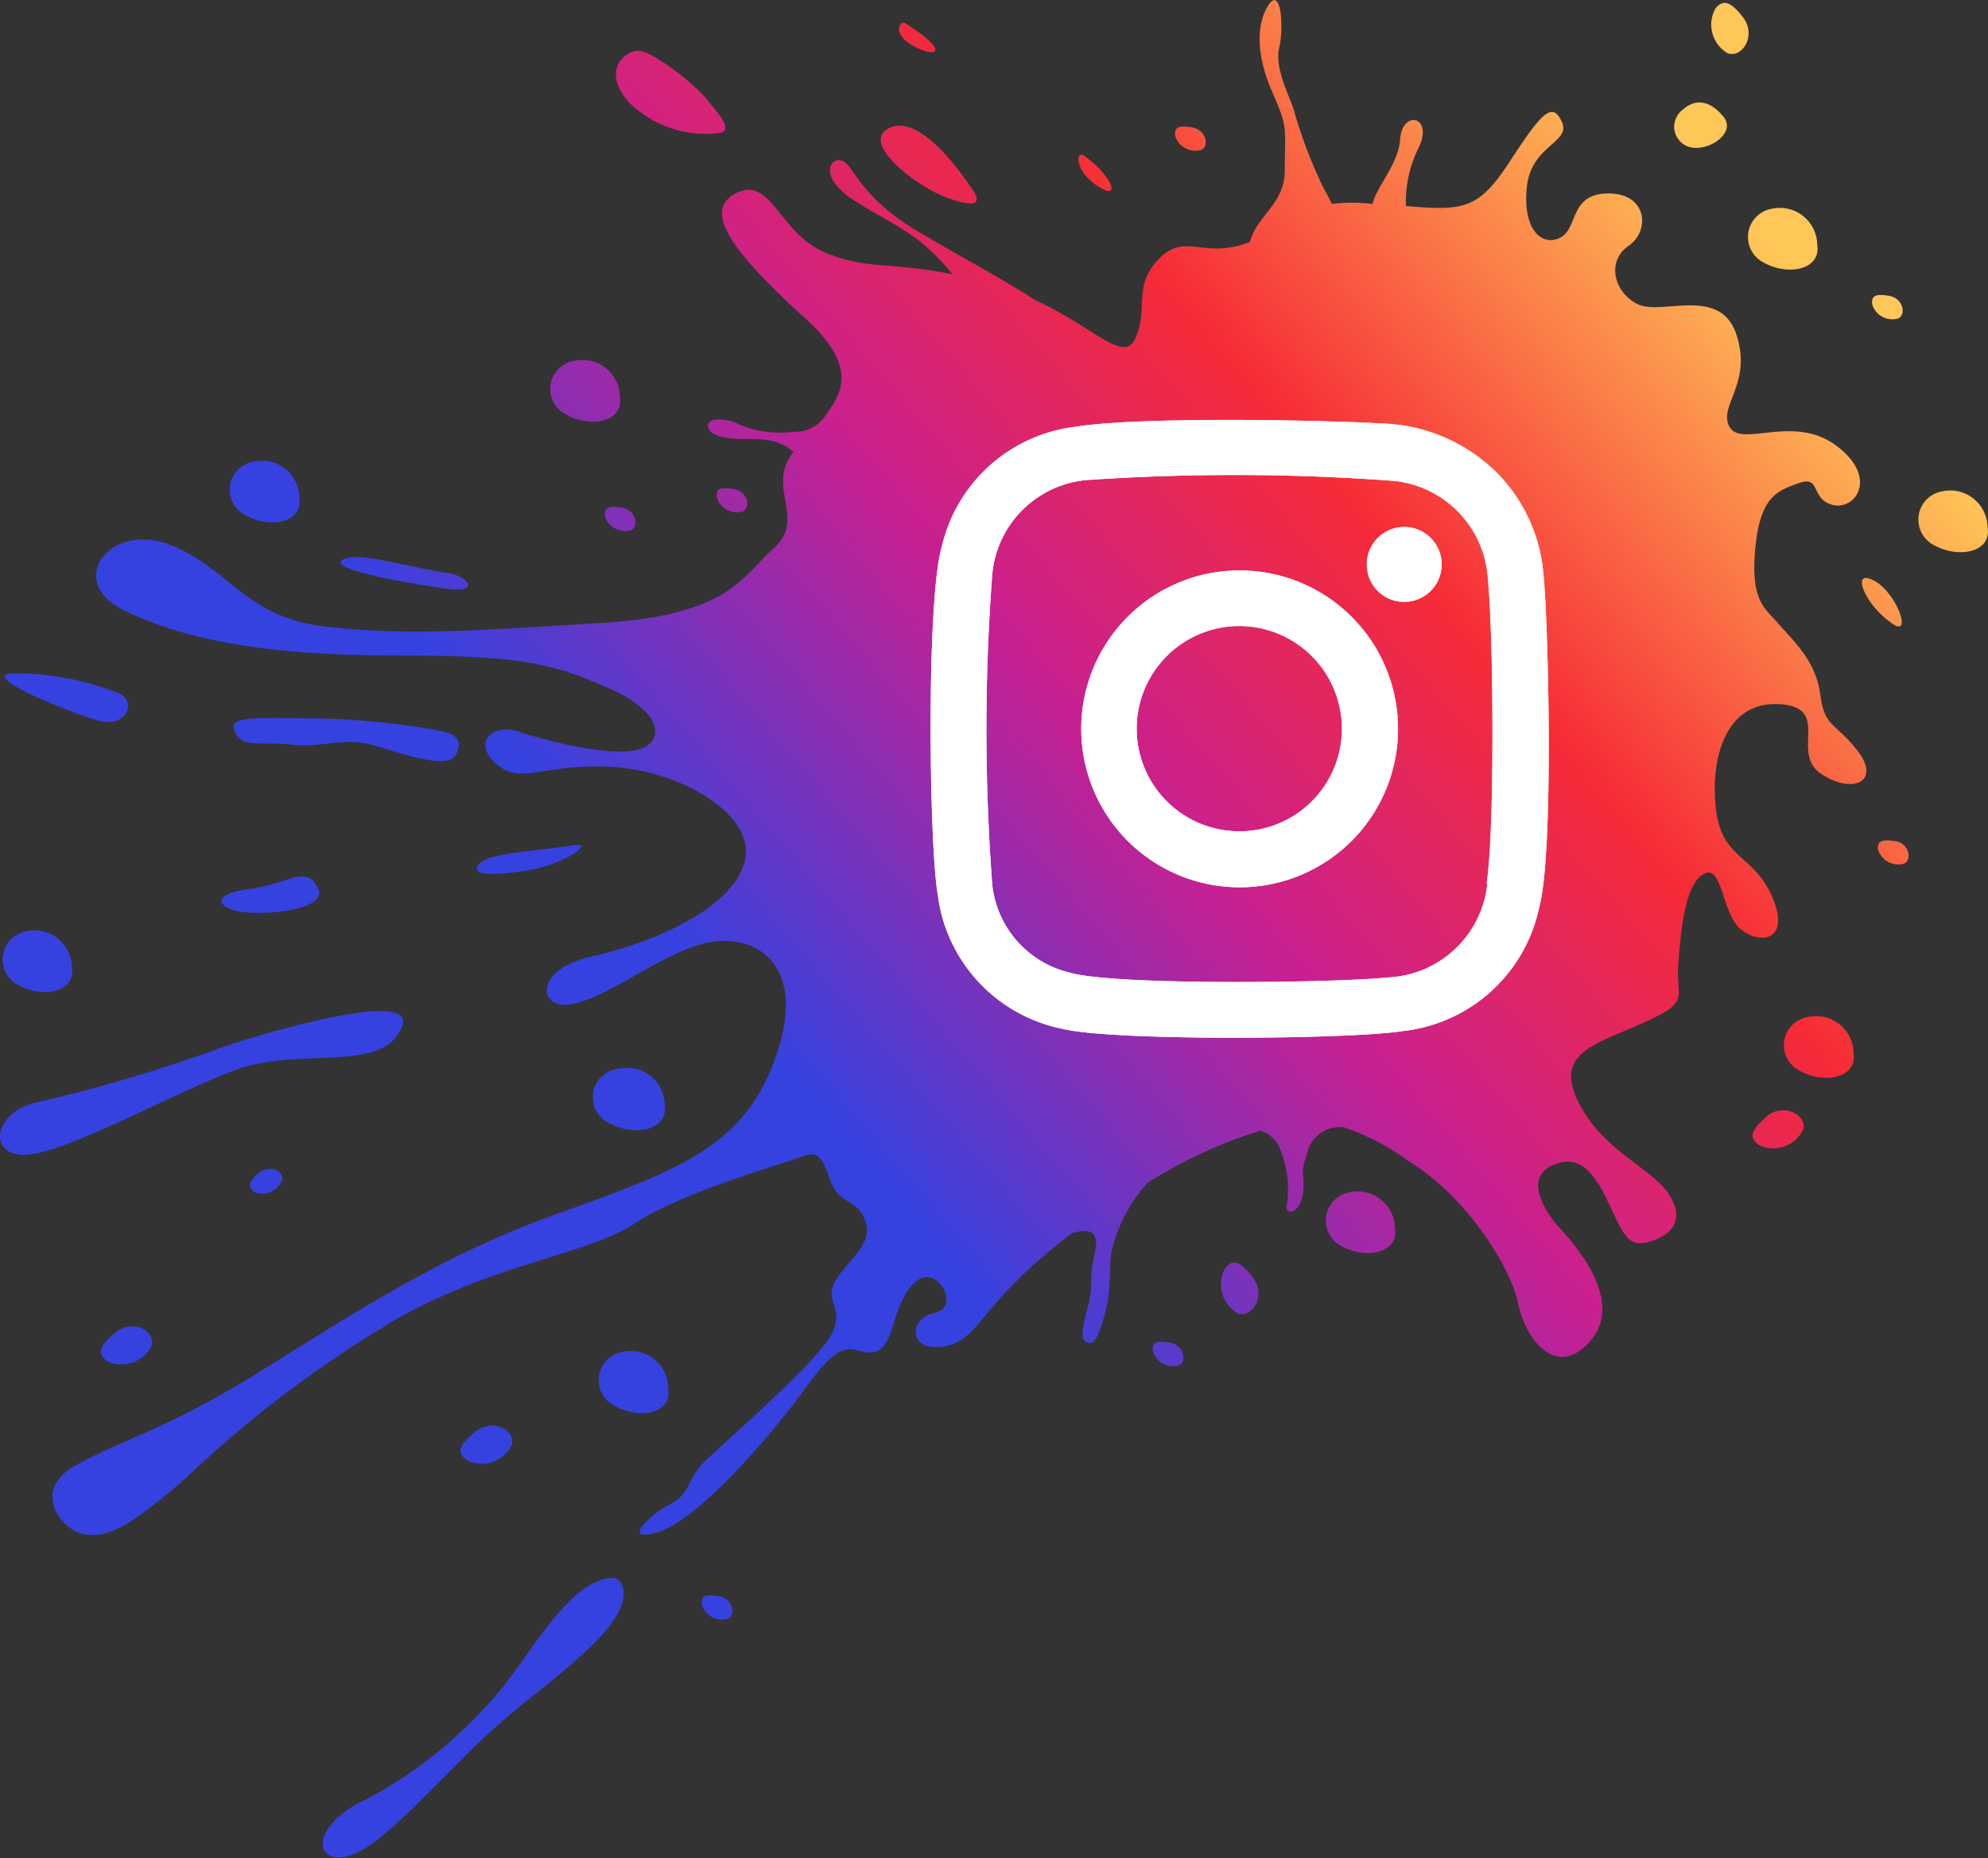 <svg xmlns="http://www.w3.org/2000/svg" xmlns:xlink="http://www.w3.org/1999/xlink" viewBox="0 0 106.18 99.22"><rect x="0" y="0" width="106.18" height="99.22" fill="#333333" stroke="none"/><defs><style>.cls-1{fill-rule:evenodd;fill:url(#linear-gradient);}.cls-2{fill:#fff;}</style><linearGradient id="linear-gradient" x1="91.41" y1="9.69" x2="38.8" y2="54.76" gradientUnits="userSpaceOnUse"><stop offset="0" stop-color="#ffc658"/><stop offset="0.37" stop-color="#f62b37"/><stop offset="0.64" stop-color="#c82091"/><stop offset="0.99" stop-color="#3542e0"/></linearGradient></defs><g id="Capa_2" data-name="Capa 2"><g id="Layer_1" data-name="Layer 1"><path class="cls-1" d="M99.25,40.14c1.22,1.63-.35,2.29-2,1.17s.61-3.56-2.24-3.71-3.67,2.9-3.36,5.6,2,2.39,3,4.68-.56,2.6-1.63,1.78-1-3.51-2-3-1.23,2.85-1.38,4.78.71,2-1.83,3.16S83,56.18,84.29,58.82s4,3.57,4.88,5,0,2.19-1.12,2.5-1.37-.46-2.14-2.09-1.57-2.65-3-2-.56,2.3.41,3.36,3.41,3.92,1.63,6-3.46,0-3.87-2-2.82-5.75-5.84-7.58a12.83,12.83,0,0,0-3.44-1.81,1.79,1.79,0,0,0-2,1.45c-.4,1.2-.1.85-.2,2s-1.1,1.4-.85.55a5.54,5.54,0,0,0-.45-3,1.58,1.58,0,0,0-1-.82,25.19,25.19,0,0,0-6,2.78l0,0a8.2,8.2,0,0,0-1.91,3.58c-.18.83,0,2.09-.37,3.39s-.56,1.66-.93,1.56-.36-.5,0-1.86,0-1.27.37-2.86c.36-1.43-.52-1.33-1.21-1.11-4.81,3.62-4.87,5.58-6.64,6-2.17.48-2.11-1.49-.68-1.76s.1-2.79-1.12-1.57-1,3.47-2.14,3.67-1.39-1.19-3.56,1.8-5.87,7.16-7.94,7.8-.48-.91.64-1.49.82-1.29,1.87-2.31,6-5.29,6.75-6.78-.61-1.77.34-3.06,1.83-1.83,1.43-3-1.36-.75-1.87-2.18-.71-1.52-1.7-1.15-6.29,1.87-8.73,3.5-7.38,2.13-12.53,5a61.92,61.92,0,0,0-11.5,8.65C7,81.47,5.8,82.14,4.52,81.93S1.67,79.59,4,78.27s4.54-1.83,8.81-4.38S22.6,67.43,29.26,65s10.49-3.56,12.22-8.7S40,49.76,37.61,50.38s-4.84,2.69-6.87,3.2-2.34-1.78.81-2.49,7.44-2.45,8.2-5-3.41-4.94-7.08-5.14-4.83,1-6.16-.16-.15-2.18,1.17-1.73,4.69,1.33,6.27,1,1.57-2-1.43-3.31S27.94,35,21.12,35s-11.2-.81-14.46-2.39-.76-4.79,2.45-3.51,4,3.92,8.44,4.38,7.69.2,14.51-.21,7.49-2.39,9.27-4-.46-3.24,1.05-5.14c-1.05-.9-2.06-.6-3.32-.72-1.61-.15-1.39-1-.84-1a2.34,2.34,0,0,1,1.32.28,5.67,5.67,0,0,0,2.81.37A2,2,0,0,0,44.21,22c1-1.31,1.28-2.73-1.15-4.95-3.57-3.26-5.7-5.71-3.77-6.72s2.29,2.18,4.89,3.2c2.27.89,3.14.42,6.69,1.11-1.72-2.12-2.91-2.49-5.1-3.84S44.37,8.32,45,8.59s.89,1.89,4,3.75c2.19,1.3,5.2,2.93,6.26,3.67,3.17,1.46,4.75,3.39,5.36,2.09.76-1.63-.15-2.8,1.27-4.27s2.4.06,4.87-.91c.36-1.42,1.86-2,1.86-3.83,0-2.34.2-2.19-.69-4.23s-.8-3.69-.15-4.63.79,1.29.55,2.29.34,2.19.74,3.23a24.89,24.89,0,0,0,1.64,4.33,7.82,7.82,0,0,1,.42.81,9.09,9.09,0,0,1,2.18,0c.17-.86,1.39-2.14,1.47-3.44.1-1.61,1.8-1.26,1,.42A6.47,6.47,0,0,0,75.09,11c3.13.28,3.9.14,5.53-2.35,1.73-2.65,2.29-3.26,2.8-2.14s-1.68,1.22-1.88,3.56.91,3.11,1.83,2.6.46-2.34,2.54-2.34,2.24,2,1.07,2.8-.81,2.44.46,3.1,4.43-1,5.3,1.63-1,3.82-.36,4.94,3.41-.71,5.7,1,1,3.47-.2,3.16-.61-1.58-1.78-1.17-2.09.71-2.35,3.51.51,3.16,1.23,4,2,1.94,2.24,3.77S98,38.51,99.25,40.14ZM32.71,84.26c-2.28.07-4.42,4.14-6,6a23.84,23.84,0,0,1-7.16,5.83c-2.61,1.19-2.88,3.06-1.46,3.09s3.26-1.9,6.45-5.12,4.78-3.94,7.19-6.31S33.22,84.24,32.71,84.26ZM21.48,54.8c.81-2.1-7.81.48-9.71,1.16A83.76,83.76,0,0,1,2.2,58.81c-2.65.47-2.92,3-.75,2.85s7.47-3.12,11-4.48S20.47,57.41,21.48,54.8Zm-8.56-6.11c1.36.21,4.55-.13,4.08-1.22-.6-1.36-1.57-.27-3.67,0S11.57,48.49,12.92,48.69Zm2.65-8.93c1.76.18,2.8-.43,4.43.05s3.89,1.28,4.33.51,0-1.09-.67-1.27a40.16,40.16,0,0,0-7.33-.69c-3.53-.07-4.14,0-3.74.79S13.81,39.58,15.57,39.76ZM5.19,38.46c1.57.51,2.26-1.12,1-1.5a14.9,14.9,0,0,0-5.5-1C-1.18,36.07,3.61,38,5.19,38.46ZM94.16,14c1.32.76,3.11.41,2.9-.92a2,2,0,0,0-2.44-1.93A1.53,1.53,0,0,0,94.16,14ZM30.21,22.12c1.32.77,3.1.41,2.9-.91a2,2,0,0,0-2.45-1.94A1.52,1.52,0,0,0,30.21,22.12ZM.94,52.58c1.33.76,3.11.41,2.9-.92A2,2,0,0,0,1.4,49.73,1.53,1.53,0,0,0,.94,52.58ZM35.5,59a2,2,0,0,0-2.45-1.93A1.53,1.53,0,0,0,32.59,60C33.92,60.71,35.7,60.35,35.5,59Zm.19,15.13a2,2,0,0,0-2.44-1.94,1.53,1.53,0,0,0-.46,2.86C34.12,75.84,35.9,75.48,35.69,74.16ZM72.07,63.67a1.53,1.53,0,0,0-.46,2.85c1.32.76,3.11.4,2.9-.92A2,2,0,0,0,72.07,63.67Zm24.48-9.36a1.52,1.52,0,0,0-.45,2.85c1.32.76,3.1.41,2.9-.92A2,2,0,0,0,96.55,54.31Zm9.61-26.13a2,2,0,0,0-2.44-1.94,1.53,1.53,0,0,0-.46,2.85C104.59,29.85,106.37,29.5,106.16,28.18ZM13.09,27.5c1.32.76,3.1.41,2.9-.92a2,2,0,0,0-2.45-1.93A1.52,1.52,0,0,0,13.09,27.5ZM90.27,7.86c1,.25,2.49-.77,1.78-1.63s-1.48-1-2.19-.36A1.13,1.13,0,0,0,90.27,7.86Zm2.07-5c.76.2,1.47-1,.76-1.93S92,0,91.63.44A1.77,1.77,0,0,0,92.34,2.88ZM65.44,67.71a1.78,1.78,0,0,0,.71,2.44c.77.21,1.48-1,.77-1.93S65.85,67.25,65.44,67.71ZM27.35,77.12c.15-.78-1.06-1.42-2-.64s-.9,1.13-.41,1.5A1.78,1.78,0,0,0,27.35,77.12Zm67-17.48c-.92.77-.9,1.12-.41,1.5a1.77,1.77,0,0,0,2.39-.87C96.45,59.5,95.24,58.86,94.32,59.64ZM6.13,71.18c-.92.77-.89,1.13-.41,1.51a1.79,1.79,0,0,0,2.39-.87C8.26,71,7.05,70.41,6.13,71.18Zm7.69-8.54c-.58.49-.57.71-.26,1A1.12,1.12,0,0,0,15.07,63C15.17,62.55,14.4,62.15,13.82,62.64Zm87.37-17.73c-.75-.11-.91.05-.89.43a1.13,1.13,0,0,0,1.42.77C102.15,45.86,101.94,45,101.19,44.91ZM64.18,8c.43-.25.22-1.09-.53-1.2s-.91,0-.89.43A1.13,1.13,0,0,0,64.18,8ZM32.3,27.54a1.14,1.14,0,0,0,1.42.77c.43-.25.22-1.1-.53-1.21S32.28,27.15,32.3,27.54ZM101.4,17c.43-.25.23-1.09-.53-1.21s-.91.05-.88.44A1.12,1.12,0,0,0,101.4,17ZM62.45,71.69c-.75-.11-.91,0-.88.44A1.12,1.12,0,0,0,63,72.9C63.41,72.65,63.21,71.8,62.45,71.69ZM38.37,85.23c-.75-.11-.91,0-.89.43a1.11,1.11,0,0,0,1.41.77C39.33,86.18,39.12,85.34,38.37,85.23Zm1.32-57.92c.43-.25.23-1.09-.53-1.2s-.91,0-.88.43A1.12,1.12,0,0,0,39.69,27.31Zm11-16.72c1.66.61,1.63.1,1.29-.41-1.28-1.92-3.19-4.11-4.58-3.29S49,10,50.66,10.59ZM38.51,7.09c.71-.2-.41-1.32-.68-1.69-.6-.83-3-2.69-3.73-2.69s-2,1.06-.51,2.75A5.81,5.81,0,0,0,38.51,7.09ZM48.76,2.44c1.19.68,2.14.41-.44-1.22C48.12,1.09,47.57,1.76,48.76,2.44Zm9.87,7.5c1.29.85.78-.57-.74-1.63C57.48,8,57.34,9.09,58.63,9.94ZM28.29,46.46c2-.36,3.42-1.48,2.4-1.33-2.42.36-4.53.41-5.09,1S26.26,46.81,28.29,46.46ZM101,33.25c1.29,1,.2-2-1.22-2.37C99,30.68,99.66,32.3,101,33.25ZM23.87,31.44c1.83.25,1.12-.66.15-.82-2.67-.42-5-1.22-5.75-.71S22,31.18,23.87,31.44Z"/><path class="cls-2" d="M82.44,30.7a8.72,8.72,0,0,0-2.67-5.63,9.14,9.14,0,0,0-6-2.46c-3.88-.21-13.09-.35-16.33.18a8.34,8.34,0,0,0-7.14,6.41C49.47,32,49.62,45,50.08,47.73a8.37,8.37,0,0,0,6.63,7.2c2.61.67,15.4.58,18.27.12a8.37,8.37,0,0,0,7.23-6.6C83,45.57,82.7,33.3,82.44,30.7Zm-3,16.49a5.58,5.58,0,0,1-5.25,5c-2.66.29-14.55.45-17-.24A5.42,5.42,0,0,1,53,47.28a110.17,110.17,0,0,1,0-16.66,5.56,5.56,0,0,1,5.23-5,115.75,115.75,0,0,1,16.24.06,5.59,5.59,0,0,1,5,5.27C79.76,33.69,79.85,44.28,79.4,47.19ZM66.21,30.46a8.46,8.46,0,1,0,8.46,8.47A8.46,8.46,0,0,0,66.21,30.46Zm-.06,13.93A5.48,5.48,0,1,1,71.67,39,5.47,5.47,0,0,1,66.15,44.39ZM77,30.14a2,2,0,1,1-2-2A2,2,0,0,1,77,30.14Z"/><path class="cls-2" d="M82.44,30.7a8.72,8.72,0,0,0-2.67-5.63,9.14,9.14,0,0,0-6-2.46c-3.88-.21-13.09-.35-16.33.18a8.34,8.34,0,0,0-7.14,6.41C49.47,32,49.62,45,50.08,47.73a8.37,8.37,0,0,0,6.63,7.2c2.61.67,15.4.58,18.27.12a8.37,8.37,0,0,0,7.23-6.6C83,45.57,82.7,33.3,82.44,30.7Zm-3,16.49a5.58,5.58,0,0,1-5.25,5c-2.66.29-14.55.45-17-.24A5.42,5.42,0,0,1,53,47.28a110.17,110.17,0,0,1,0-16.66,5.56,5.56,0,0,1,5.23-5,115.75,115.75,0,0,1,16.24.06,5.59,5.59,0,0,1,5,5.27C79.76,33.69,79.85,44.28,79.4,47.19ZM66.21,30.46a8.46,8.46,0,1,0,8.46,8.47A8.46,8.46,0,0,0,66.21,30.46Zm-.06,13.93A5.48,5.48,0,1,1,71.67,39,5.47,5.47,0,0,1,66.15,44.39ZM77,30.14a2,2,0,1,1-2-2A2,2,0,0,1,77,30.14Z"/></g></g></svg>